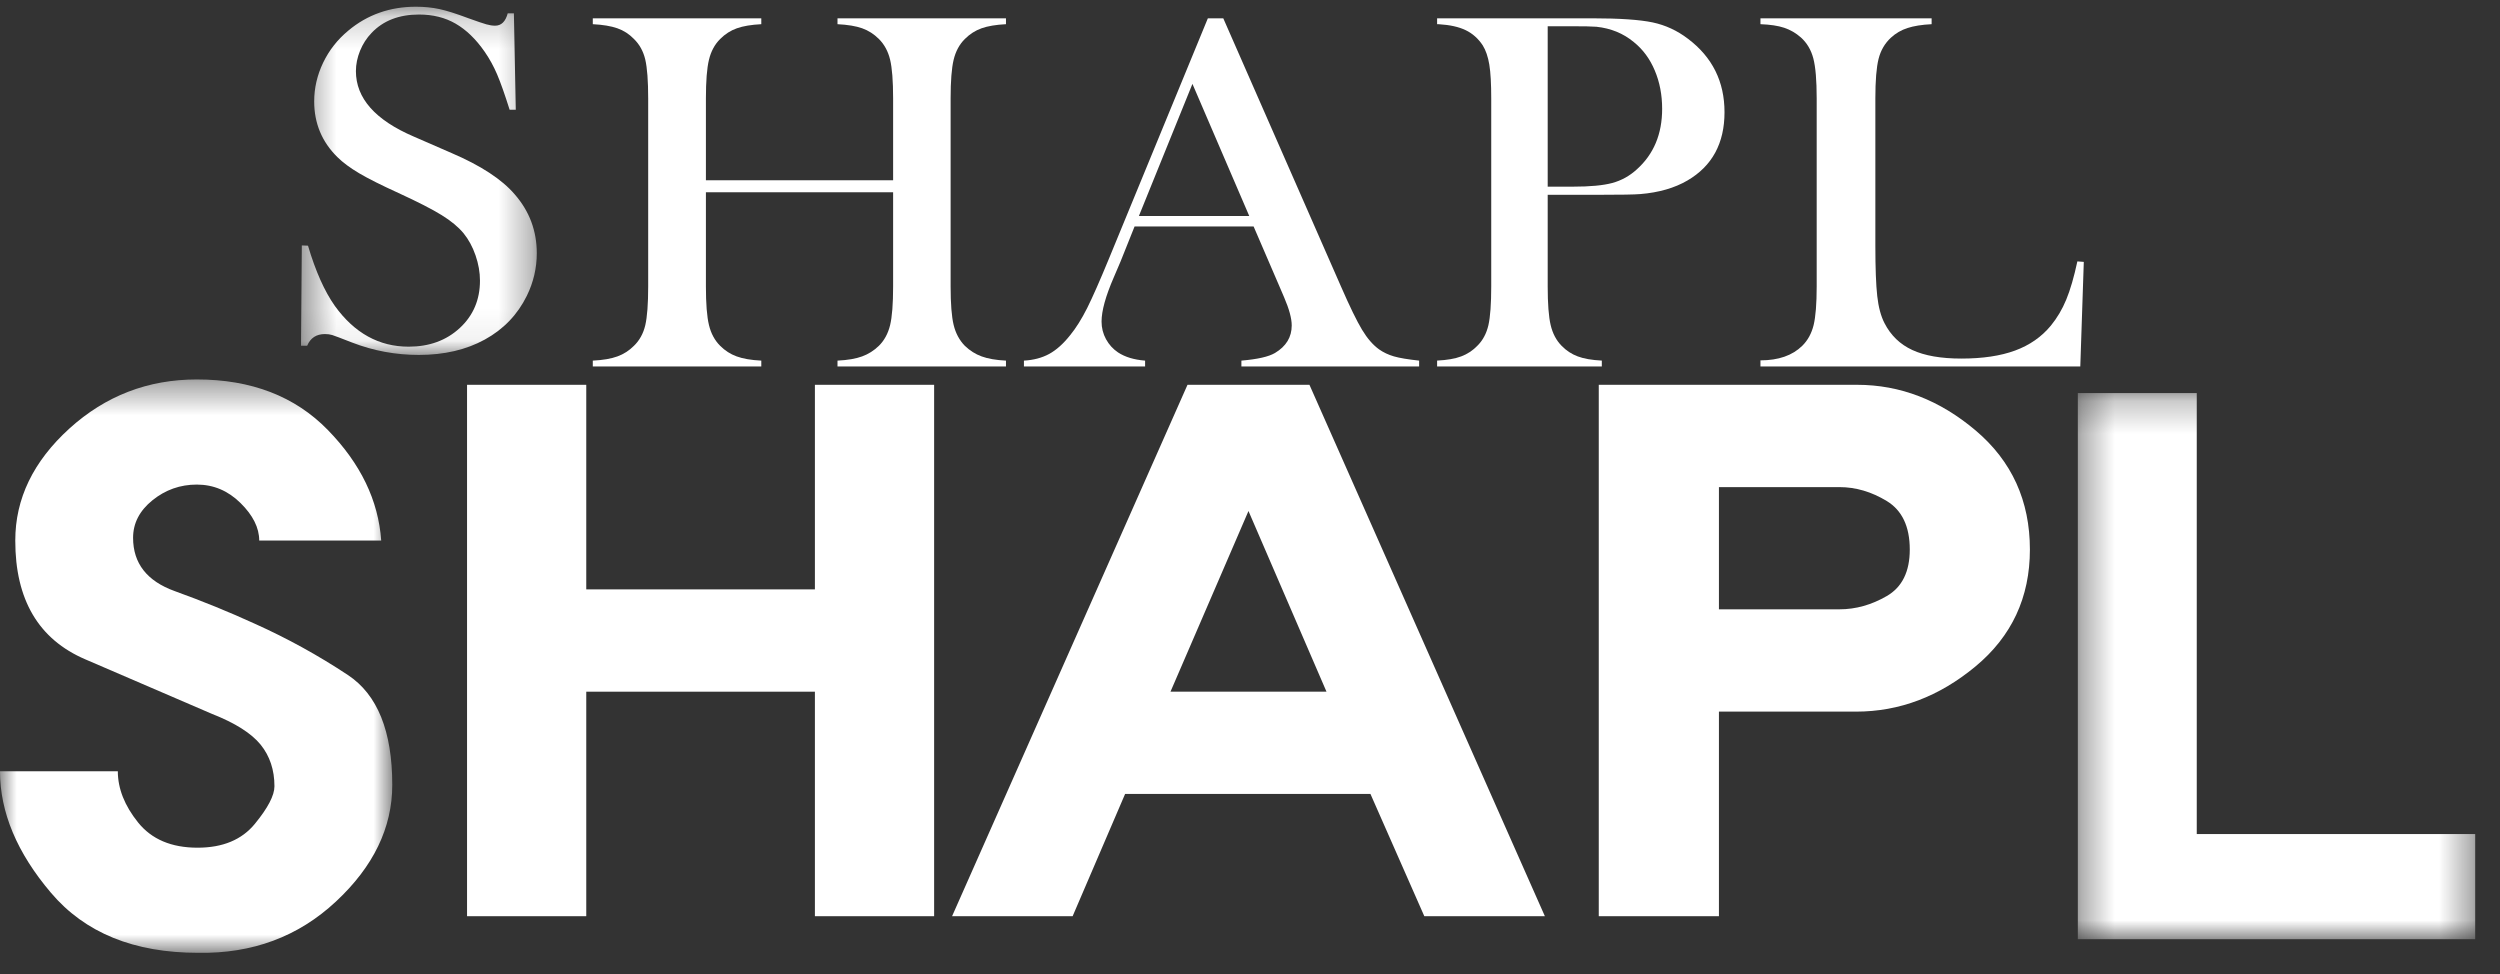 <?xml version="1.0" encoding="UTF-8"?>
<svg width="77px" height="30px" viewBox="0 0 77 30" version="1.1" xmlns="http://www.w3.org/2000/svg" xmlns:xlink="http://www.w3.org/1999/xlink">
    <rect x="0" y="0" width="77" height="30" fill="#333333" stroke="none"/>
    <!-- Generator: sketchtool 48.2 (47327) - http://www.bohemiancoding.com/sketch -->
    <title>9BA70031-5D77-4833-8C0E-DE6D86C1EDF3</title>
    <desc>Created with sketchtool.</desc>
    <defs>
        <polygon id="path-1" points="0 0.399 12.082 0.399 12.082 18.06 0 18.06"></polygon>
        <polygon id="path-3" points="0.37 0.255 12.609 0.255 12.609 17.075 0.37 17.075"></polygon>
        <polygon id="path-5" points="0.418 0.207 7.68 0.207 7.68 10.932 0.418 10.932"></polygon>
    </defs>
    <g id="1-MAIN" stroke="none" stroke-width="1" fill="none" fill-rule="evenodd" transform="translate(-1309, -4062)">
        <g id="footer" transform="translate(0, 3518)">
            <g id="logo-copy" transform="translate(1293, 530)">
                <g id="logo-height-variation" transform="translate(16, 14)">
                    <g id="Group-3" transform="translate(0, 11.288)">
                        <mask id="mask-2" fill="white">
                            <use xlink:href="#path-1"></use>
                        </mask>
                        <g id="Clip-2"></g>
                        <path d="M7.407,4.204 C7.023,3.826 6.575,3.637 6.062,3.637 C5.55,3.637 5.095,3.798 4.696,4.12 C4.297,4.443 4.099,4.828 4.099,5.276 C4.099,6.062 4.526,6.609 5.379,6.917 C6.233,7.225 7.058,7.561 7.855,7.926 C8.852,8.375 9.805,8.899 10.716,9.503 C11.627,10.106 12.082,11.234 12.082,12.887 C12.082,14.205 11.502,15.404 10.344,16.482 C9.186,17.562 7.772,18.087 6.105,18.059 C4.126,18.059 2.614,17.443 1.569,16.209 C0.522,14.976 0,13.728 0,12.467 L3.629,12.467 C3.629,13 3.837,13.526 4.253,14.044 C4.67,14.563 5.28,14.821 6.084,14.821 C6.86,14.821 7.448,14.577 7.85,14.086 C8.252,13.596 8.453,13.21 8.453,12.929 C8.453,12.425 8.31,11.998 8.027,11.647 C7.741,11.296 7.243,10.981 6.532,10.701 C5.365,10.196 4.063,9.636 2.626,9.019 C1.188,8.402 0.47,7.183 0.47,5.361 C0.47,4.072 1.025,2.922 2.136,1.912 C3.248,0.903 4.556,0.399 6.062,0.399 C7.741,0.399 9.086,0.918 10.097,1.955 C11.108,2.992 11.655,4.127 11.741,5.361 L7.984,5.361 C7.984,4.969 7.791,4.582 7.407,4.204" id="Fill-1" fill="#FFFFFF" mask="url(#mask-2)"></path>
                    </g>
                    <polygon id="Fill-4" fill="#FFFFFF" points="14.385 11.852 18.057 11.852 18.057 18.153 25.099 18.153 25.099 11.852 28.771 11.852 28.771 28.219 25.099 28.219 25.099 21.304 18.057 21.304 18.057 28.219 14.385 28.219"></polygon>
                    <path d="M38.453,15.739 L36.051,21.304 L40.856,21.304 L38.453,15.739 Z M36.575,11.852 L40.331,11.852 L47.582,28.219 L43.869,28.219 L42.21,24.454 L34.653,24.454 L33.037,28.219 L29.324,28.219 L36.575,11.852 Z" id="Fill-6" fill="#FFFFFF"></path>
                    <path d="M52.943,15.003 L52.943,18.767 L56.655,18.767 C57.156,18.767 57.642,18.631 58.113,18.358 C58.584,18.086 58.821,17.608 58.821,16.926 C58.821,16.217 58.584,15.719 58.113,15.432 C57.642,15.146 57.156,15.003 56.655,15.003 L52.943,15.003 Z M60.855,13.263 C61.966,14.205 62.521,15.426 62.521,16.926 C62.521,18.399 61.962,19.6 60.844,20.527 C59.727,21.454 58.501,21.918 57.166,21.918 L52.943,21.918 L52.943,28.219 L49.242,28.219 L49.242,11.852 L57.2,11.852 C58.527,11.852 59.746,12.323 60.855,13.263 Z" id="Fill-8" fill="#FFFFFF"></path>
                    <g id="Group-12" transform="translate(63.627, 11.852)">
                        <mask id="mask-4" fill="white">
                            <use xlink:href="#path-3"></use>
                        </mask>
                        <g id="Clip-11"></g>
                        <polygon id="Fill-10" fill="#FFFFFF" mask="url(#mask-4)" points="0.37 0.255 4.033 0.255 4.033 13.837 12.609 13.837 12.609 17.075 0.37 17.075"></polygon>
                    </g>
                    <g id="Group-15" transform="translate(8.853, 0)">
                        <mask id="mask-6" fill="white">
                            <use xlink:href="#path-5"></use>
                        </mask>
                        <g id="Clip-14"></g>
                        <path d="M0.418,10.648 L0.443,7.559 L0.633,7.567 C0.865,8.352 1.142,8.972 1.462,9.425 C2.065,10.26 2.822,10.678 3.733,10.678 C4.369,10.678 4.894,10.486 5.309,10.102 C5.723,9.719 5.93,9.232 5.93,8.644 C5.93,8.389 5.885,8.13 5.794,7.866 C5.703,7.602 5.579,7.375 5.425,7.185 C5.264,6.991 5.04,6.804 4.749,6.625 C4.459,6.445 4.015,6.218 3.419,5.944 C2.893,5.704 2.491,5.503 2.212,5.338 C1.933,5.173 1.708,5.007 1.537,4.837 C1.061,4.368 0.824,3.797 0.824,3.124 C0.824,2.711 0.916,2.312 1.101,1.927 C1.286,1.544 1.545,1.215 1.877,0.941 C2.463,0.452 3.156,0.207 3.958,0.207 C4.217,0.207 4.457,0.232 4.678,0.279 C4.9,0.326 5.196,0.42 5.566,0.559 C5.842,0.659 6.03,0.722 6.129,0.75 C6.229,0.778 6.317,0.791 6.395,0.791 C6.588,0.791 6.718,0.664 6.785,0.41 L6.975,0.41 L7.033,3.379 L6.843,3.379 C6.694,2.905 6.565,2.542 6.458,2.29 C6.35,2.039 6.222,1.806 6.073,1.591 C5.803,1.202 5.504,0.915 5.179,0.728 C4.854,0.54 4.478,0.447 4.053,0.447 C3.436,0.447 2.948,0.637 2.589,1.016 C2.44,1.171 2.323,1.353 2.237,1.562 C2.152,1.772 2.109,1.982 2.109,2.191 C2.109,3.024 2.702,3.696 3.888,4.205 L5.056,4.714 C5.955,5.099 6.604,5.523 7.001,5.987 C7.454,6.506 7.68,7.11 7.68,7.799 C7.68,8.256 7.578,8.694 7.373,9.112 C7.086,9.694 6.654,10.143 6.08,10.458 C5.505,10.774 4.828,10.932 4.049,10.932 C3.335,10.932 2.65,10.805 1.993,10.551 C1.65,10.416 1.445,10.339 1.379,10.319 C1.313,10.299 1.238,10.289 1.155,10.289 C0.89,10.289 0.708,10.409 0.608,10.648 L0.418,10.648 Z" id="Fill-13" fill="#FFFFFF" mask="url(#mask-6)"></path>
                    </g>
                    <path d="M21.742,5.553 L27.508,5.553 L27.508,3.031 C27.508,2.492 27.477,2.094 27.415,1.837 C27.353,1.581 27.238,1.368 27.07,1.201 C26.918,1.049 26.746,0.939 26.554,0.871 C26.362,0.803 26.108,0.761 25.795,0.745 L25.795,0.564 L30.984,0.564 L30.984,0.745 C30.676,0.761 30.425,0.803 30.233,0.871 C30.041,0.939 29.869,1.049 29.717,1.201 C29.549,1.368 29.434,1.582 29.372,1.841 C29.31,2.1 29.279,2.497 29.279,3.031 L29.279,8.821 C29.279,9.355 29.31,9.751 29.372,10.008 C29.434,10.264 29.549,10.479 29.717,10.651 C29.869,10.798 30.041,10.907 30.233,10.977 C30.425,11.048 30.676,11.092 30.984,11.107 L30.984,11.288 L25.795,11.288 L25.795,11.107 C26.108,11.092 26.362,11.048 26.554,10.977 C26.746,10.907 26.918,10.798 27.07,10.651 C27.238,10.484 27.353,10.271 27.415,10.015 C27.477,9.759 27.508,9.361 27.508,8.821 L27.508,5.922 L21.742,5.922 L21.742,8.821 C21.742,9.355 21.773,9.752 21.836,10.011 C21.898,10.27 22.013,10.484 22.181,10.651 C22.327,10.798 22.496,10.907 22.688,10.977 C22.881,11.048 23.134,11.092 23.448,11.107 L23.448,11.288 L18.258,11.288 L18.258,11.107 C18.572,11.092 18.825,11.048 19.018,10.977 C19.21,10.907 19.379,10.798 19.525,10.651 C19.698,10.484 19.815,10.271 19.875,10.015 C19.934,9.759 19.964,9.361 19.964,8.821 L19.964,3.031 C19.964,2.492 19.934,2.094 19.875,1.837 C19.815,1.581 19.698,1.368 19.525,1.201 C19.379,1.049 19.209,0.939 19.014,0.871 C18.819,0.803 18.567,0.761 18.258,0.745 L18.258,0.564 L23.448,0.564 L23.448,0.745 C23.139,0.761 22.889,0.803 22.697,0.871 C22.504,0.939 22.332,1.049 22.181,1.201 C22.013,1.368 21.898,1.582 21.836,1.841 C21.773,2.1 21.742,2.497 21.742,3.031 L21.742,5.553 Z" id="Fill-16" fill="#FFFFFF"></path>
                    <path d="M38.477,6.653 L36.727,2.583 L35.078,6.653 L38.477,6.653 Z M43.709,11.288 L38.235,11.288 L38.235,11.107 C38.73,11.065 39.074,10.987 39.269,10.872 C39.613,10.667 39.785,10.384 39.785,10.023 C39.785,9.808 39.707,9.52 39.551,9.158 L39.41,8.829 L38.611,6.975 L34.945,6.975 L34.511,8.059 L34.303,8.546 C34.053,9.122 33.928,9.575 33.928,9.905 C33.928,10.099 33.974,10.28 34.065,10.447 C34.157,10.615 34.281,10.751 34.436,10.855 C34.653,10.997 34.93,11.081 35.269,11.107 L35.269,11.288 L31.537,11.288 L31.537,11.107 C31.831,11.091 32.09,11.023 32.312,10.903 C32.534,10.782 32.751,10.589 32.962,10.322 C33.139,10.106 33.312,9.83 33.483,9.492 C33.651,9.155 33.875,8.648 34.153,7.973 L37.202,0.564 L37.677,0.564 L41.301,8.821 C41.573,9.444 41.79,9.889 41.951,10.156 C42.112,10.424 42.287,10.625 42.476,10.761 C42.609,10.855 42.762,10.927 42.934,10.977 C43.106,11.027 43.365,11.07 43.709,11.107 L43.709,11.288 Z" id="Fill-18" fill="#FFFFFF"></path>
                    <path d="M47.669,5.749 L48.447,5.749 C48.971,5.749 49.374,5.712 49.657,5.636 C49.94,5.559 50.194,5.419 50.416,5.215 C50.935,4.749 51.194,4.129 51.194,3.353 C51.194,2.924 51.119,2.53 50.967,2.171 C50.817,1.812 50.601,1.521 50.32,1.295 C49.998,1.028 49.614,0.871 49.169,0.824 C49.048,0.813 48.77,0.808 48.336,0.808 L47.669,0.808 L47.669,5.749 Z M47.669,6 L47.669,8.82 C47.669,9.355 47.699,9.752 47.76,10.011 C47.821,10.27 47.933,10.484 48.098,10.651 C48.24,10.798 48.406,10.907 48.594,10.977 C48.781,11.048 49.029,11.091 49.336,11.106 L49.336,11.288 L44.263,11.288 L44.263,11.106 C44.57,11.091 44.817,11.048 45.005,10.977 C45.193,10.907 45.358,10.798 45.501,10.651 C45.671,10.484 45.784,10.271 45.843,10.015 C45.901,9.759 45.93,9.36 45.93,8.82 L45.93,3.032 C45.93,2.581 45.911,2.234 45.871,1.991 C45.831,1.747 45.763,1.55 45.668,1.397 C45.53,1.188 45.355,1.032 45.144,0.93 C44.932,0.827 44.657,0.767 44.318,0.746 L44.263,0.746 L44.263,0.564 L49.05,0.564 C49.887,0.564 50.503,0.607 50.9,0.69 C51.297,0.774 51.659,0.942 51.988,1.193 C52.74,1.759 53.115,2.513 53.115,3.456 C53.115,4.414 52.734,5.116 51.972,5.56 C51.575,5.791 51.093,5.93 50.527,5.977 C50.346,5.993 49.913,6 49.225,6 L47.669,6 Z" id="Fill-20" fill="#FFFFFF"></path>
                    <path d="M54.222,11.288 L54.222,11.099 C54.777,11.099 55.206,10.949 55.509,10.651 C55.679,10.484 55.796,10.27 55.86,10.011 C55.922,9.752 55.954,9.355 55.954,8.821 L55.954,3.031 C55.954,2.476 55.92,2.066 55.851,1.801 C55.782,1.537 55.654,1.322 55.468,1.154 C55.313,1.018 55.142,0.918 54.952,0.855 C54.762,0.792 54.519,0.756 54.222,0.745 L54.222,0.564 L59.494,0.564 L59.494,0.745 C59.192,0.76 58.944,0.8 58.752,0.863 C58.558,0.925 58.388,1.025 58.24,1.161 C58.053,1.334 57.926,1.552 57.86,1.813 C57.794,2.075 57.761,2.481 57.761,3.031 L57.761,7.564 C57.761,8.261 57.781,8.779 57.819,9.119 C57.857,9.46 57.932,9.738 58.042,9.952 C58.235,10.329 58.52,10.606 58.901,10.781 C59.279,10.956 59.783,11.044 60.41,11.044 C61.064,11.044 61.616,10.962 62.064,10.797 C62.513,10.632 62.88,10.376 63.166,10.03 C63.358,9.795 63.517,9.528 63.64,9.229 C63.764,8.931 63.878,8.538 63.983,8.051 L64.181,8.066 L64.073,11.288 L54.222,11.288 Z" id="Fill-22" fill="#FFFFFF"></path>
                </g>
            </g>
        </g>
    </g>
</svg>